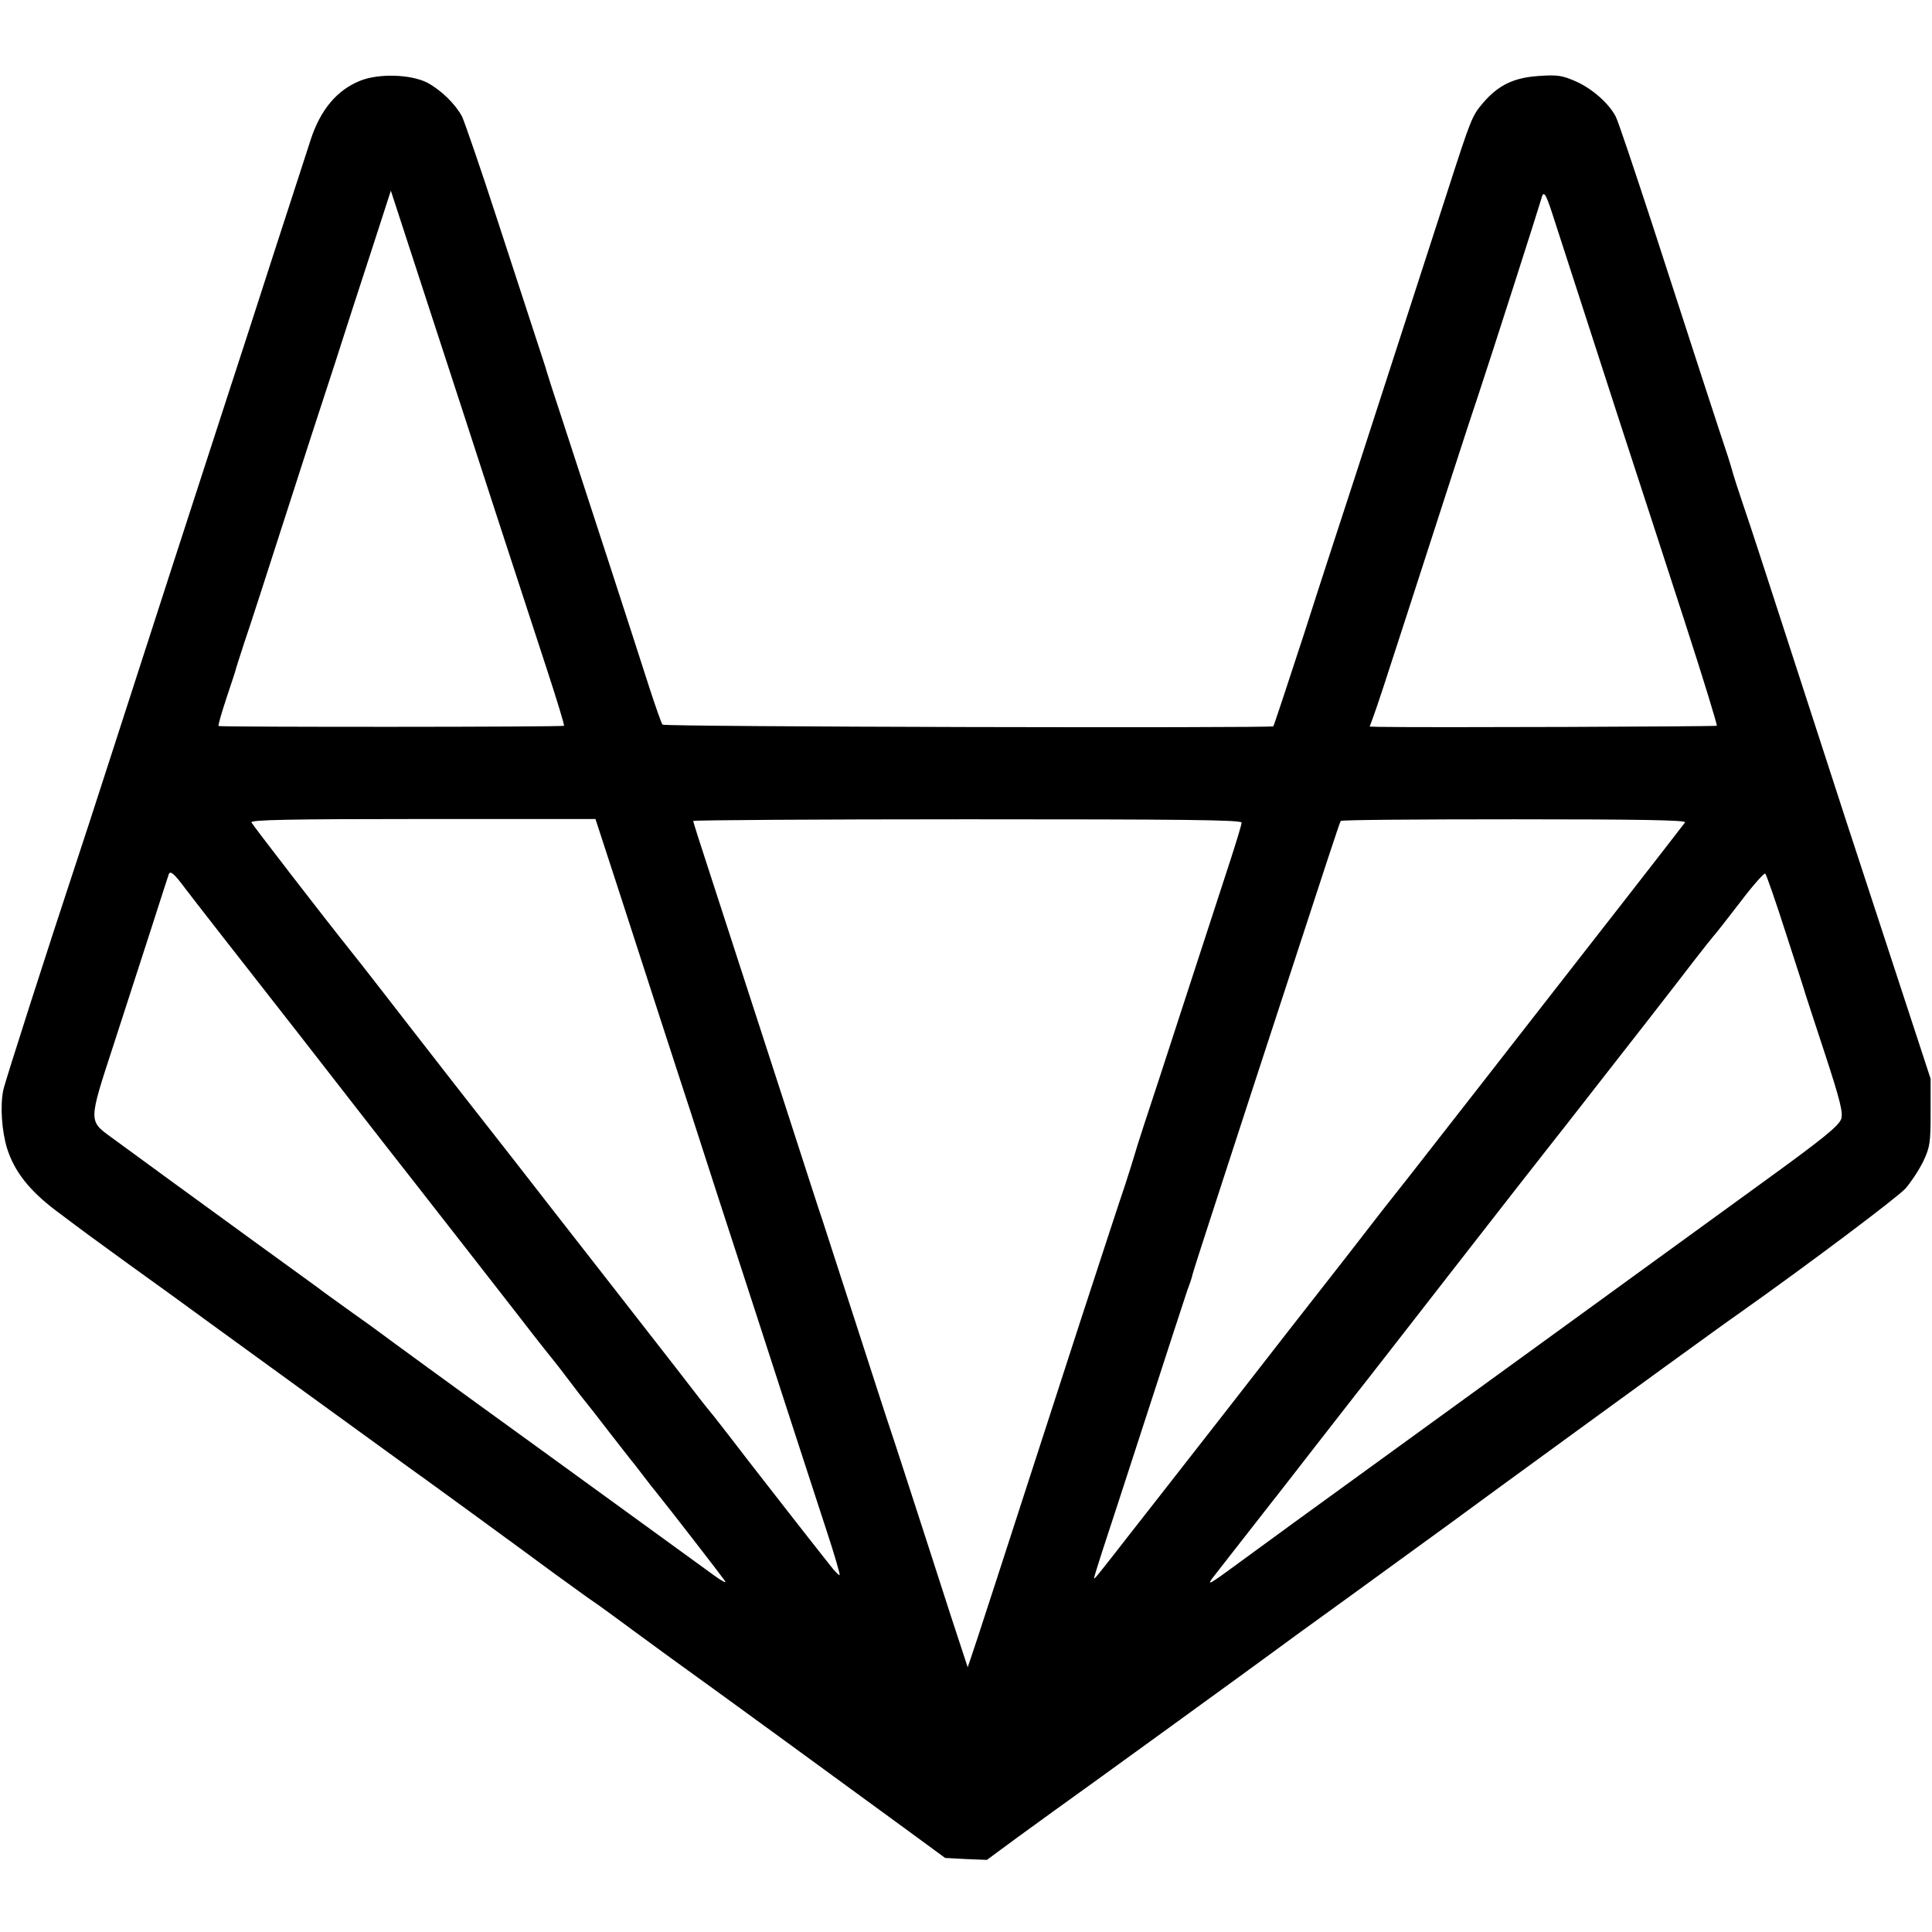 <?xml version="1.0" standalone="no"?>
<!DOCTYPE svg PUBLIC "-//W3C//DTD SVG 20010904//EN"
 "http://www.w3.org/TR/2001/REC-SVG-20010904/DTD/svg10.dtd">
<svg version="1.0" xmlns="http://www.w3.org/2000/svg"
 width="694pt" height="694pt" viewBox="0 0 694 694"
 preserveAspectRatio="xMidYMid meet">
<g transform="translate(0,694) scale(0.1,-0.1)"
fill="#000000" stroke="none">
<path d="M1294 6650 c-83 -33 -143 -104 -178 -212 -8 -24 -64 -198 -126 -388
-61 -190 -140 -433 -175 -540 -101 -310 -284 -875 -405 -1250 -61 -190 -122
-376 -135 -415 -98 -296 -256 -787 -263 -820 -12 -56 -6 -148 14 -212 26 -81
79 -149 174 -221 117 -88 123 -92 262 -193 68 -49 132 -95 143 -103 58 -43
844 -613 862 -626 25 -17 368 -267 528 -385 61 -44 121 -88 135 -97 14 -9 81
-58 150 -109 69 -51 145 -106 170 -124 69 -49 626 -455 795 -579 l150 -110 75
-4 75 -3 110 81 c61 44 121 88 135 98 42 29 774 560 785 569 6 5 134 98 285
207 151 110 311 226 355 258 90 67 858 626 949 691 32 23 71 51 87 62 243 172
564 413 594 446 20 23 49 67 64 98 24 51 26 67 26 176 l0 120 -113 345 c-156
475 -232 708 -362 1110 -134 413 -161 497 -201 615 -17 50 -32 97 -34 105 -2
8 -10 35 -18 60 -23 68 -142 433 -272 835 -65 198 -123 372 -131 386 -24 47
-84 100 -142 126 -50 22 -67 25 -135 20 -90 -6 -145 -33 -200 -97 -39 -46 -43
-56 -125 -310 -82 -253 -238 -735 -332 -1025 -43 -132 -127 -388 -185 -570
-59 -181 -109 -332 -111 -334 -7 -7 -2187 -2 -2194 6 -4 4 -26 67 -49 138 -46
144 -230 710 -312 960 -29 88 -54 165 -55 170 -1 6 -18 57 -37 115 -19 58 -83
254 -142 435 -59 182 -116 346 -125 366 -24 45 -75 95 -125 122 -59 30 -174
34 -241 7z m491 -1565 c65 -198 146 -448 181 -554 35 -107 62 -196 60 -198 -4
-5 -1237 -5 -1241 -1 -2 2 10 44 26 93 17 50 31 95 33 100 1 6 16 53 33 105
18 52 82 250 143 440 61 190 142 440 180 555 37 116 98 304 136 420 l68 210
132 -405 c73 -223 185 -567 249 -765z m3789 1094 c27 -84 135 -416 249 -769
64 -195 168 -516 232 -713 64 -197 114 -361 112 -364 -4 -3 -1038 -7 -1214 -4
l-33 1 14 38 c8 20 58 172 111 337 127 392 241 746 265 815 45 135 219 678
226 704 8 33 15 25 38 -45z m-3348 -2448 c109 -338 201 -620 224 -691 10 -30
43 -131 73 -225 30 -93 84 -260 120 -370 36 -110 113 -348 172 -530 59 -181
129 -397 156 -479 27 -82 47 -151 45 -154 -2 -2 -18 14 -34 35 -88 111 -207
264 -291 372 -51 67 -109 141 -127 164 -19 23 -38 47 -42 52 -4 6 -144 186
-311 400 -168 215 -327 419 -354 454 -28 36 -130 166 -227 290 -97 124 -216
278 -265 341 -49 63 -95 122 -102 130 -103 129 -356 457 -360 466 -3 9 137 12
616 12 l620 0 87 -267z m2234 254 c0 -7 -18 -66 -39 -131 -21 -65 -94 -288
-161 -494 -67 -206 -135 -415 -152 -465 -16 -49 -31 -97 -33 -105 -2 -8 -17
-55 -33 -105 -17 -49 -89 -270 -161 -490 -292 -901 -383 -1182 -394 -1212
l-11 -32 -17 52 c-10 29 -66 201 -124 382 -59 182 -119 368 -135 415 -16 47
-74 227 -130 400 -56 173 -108 333 -115 355 -8 22 -66 202 -130 400 -114 351
-181 557 -284 875 -28 85 -51 158 -51 161 0 3 443 6 985 6 770 0 985 -2 985
-12z m1593 1 c-4 -6 -102 -132 -218 -281 -116 -148 -342 -439 -503 -645 -161
-206 -298 -382 -305 -390 -7 -8 -93 -118 -191 -245 -99 -126 -297 -380 -440
-564 -144 -184 -298 -382 -344 -440 -113 -145 -122 -156 -122 -150 0 3 13 46
29 95 16 49 89 271 161 494 72 223 138 424 146 448 9 23 17 48 18 55 1 6 53
167 115 357 62 190 143 440 181 555 185 567 232 710 236 716 2 4 283 6 624 6
451 0 618 -3 613 -11z m-5388 -237 c21 -28 251 -323 272 -349 11 -14 262 -335
315 -404 63 -81 222 -285 246 -315 46 -59 332 -425 355 -455 22 -29 107 -138
130 -166 7 -8 35 -44 62 -80 27 -36 55 -72 62 -80 7 -8 42 -53 78 -100 37 -47
72 -92 78 -100 7 -8 28 -35 47 -60 19 -25 40 -52 47 -60 51 -63 241 -309 248
-320 5 -8 -13 1 -40 21 -28 20 -306 222 -620 450 -314 227 -574 417 -580 422
-5 4 -50 37 -100 72 -49 35 -94 68 -100 72 -5 5 -118 86 -250 182 -228 166
-396 288 -513 374 -85 62 -85 55 7 337 44 135 105 324 136 420 31 96 58 181
61 189 5 15 19 4 59 -50z m5751 -164 c37 -115 69 -212 69 -215 1 -3 32 -99 70
-214 55 -168 66 -213 59 -235 -9 -26 -66 -72 -301 -242 -118 -86 -1387 -1007
-1663 -1207 -80 -58 -176 -129 -215 -157 -98 -72 -104 -74 -69 -30 107 137
197 252 207 265 7 8 75 96 152 195 77 99 146 187 152 195 7 8 161 206 343 440
182 234 348 446 368 471 20 25 48 61 62 79 14 18 54 69 89 114 77 98 275 352
350 450 30 39 60 76 65 82 6 6 49 61 96 122 46 61 88 108 91 104 4 -4 38 -101
75 -217z"/>
</g>
</svg>

